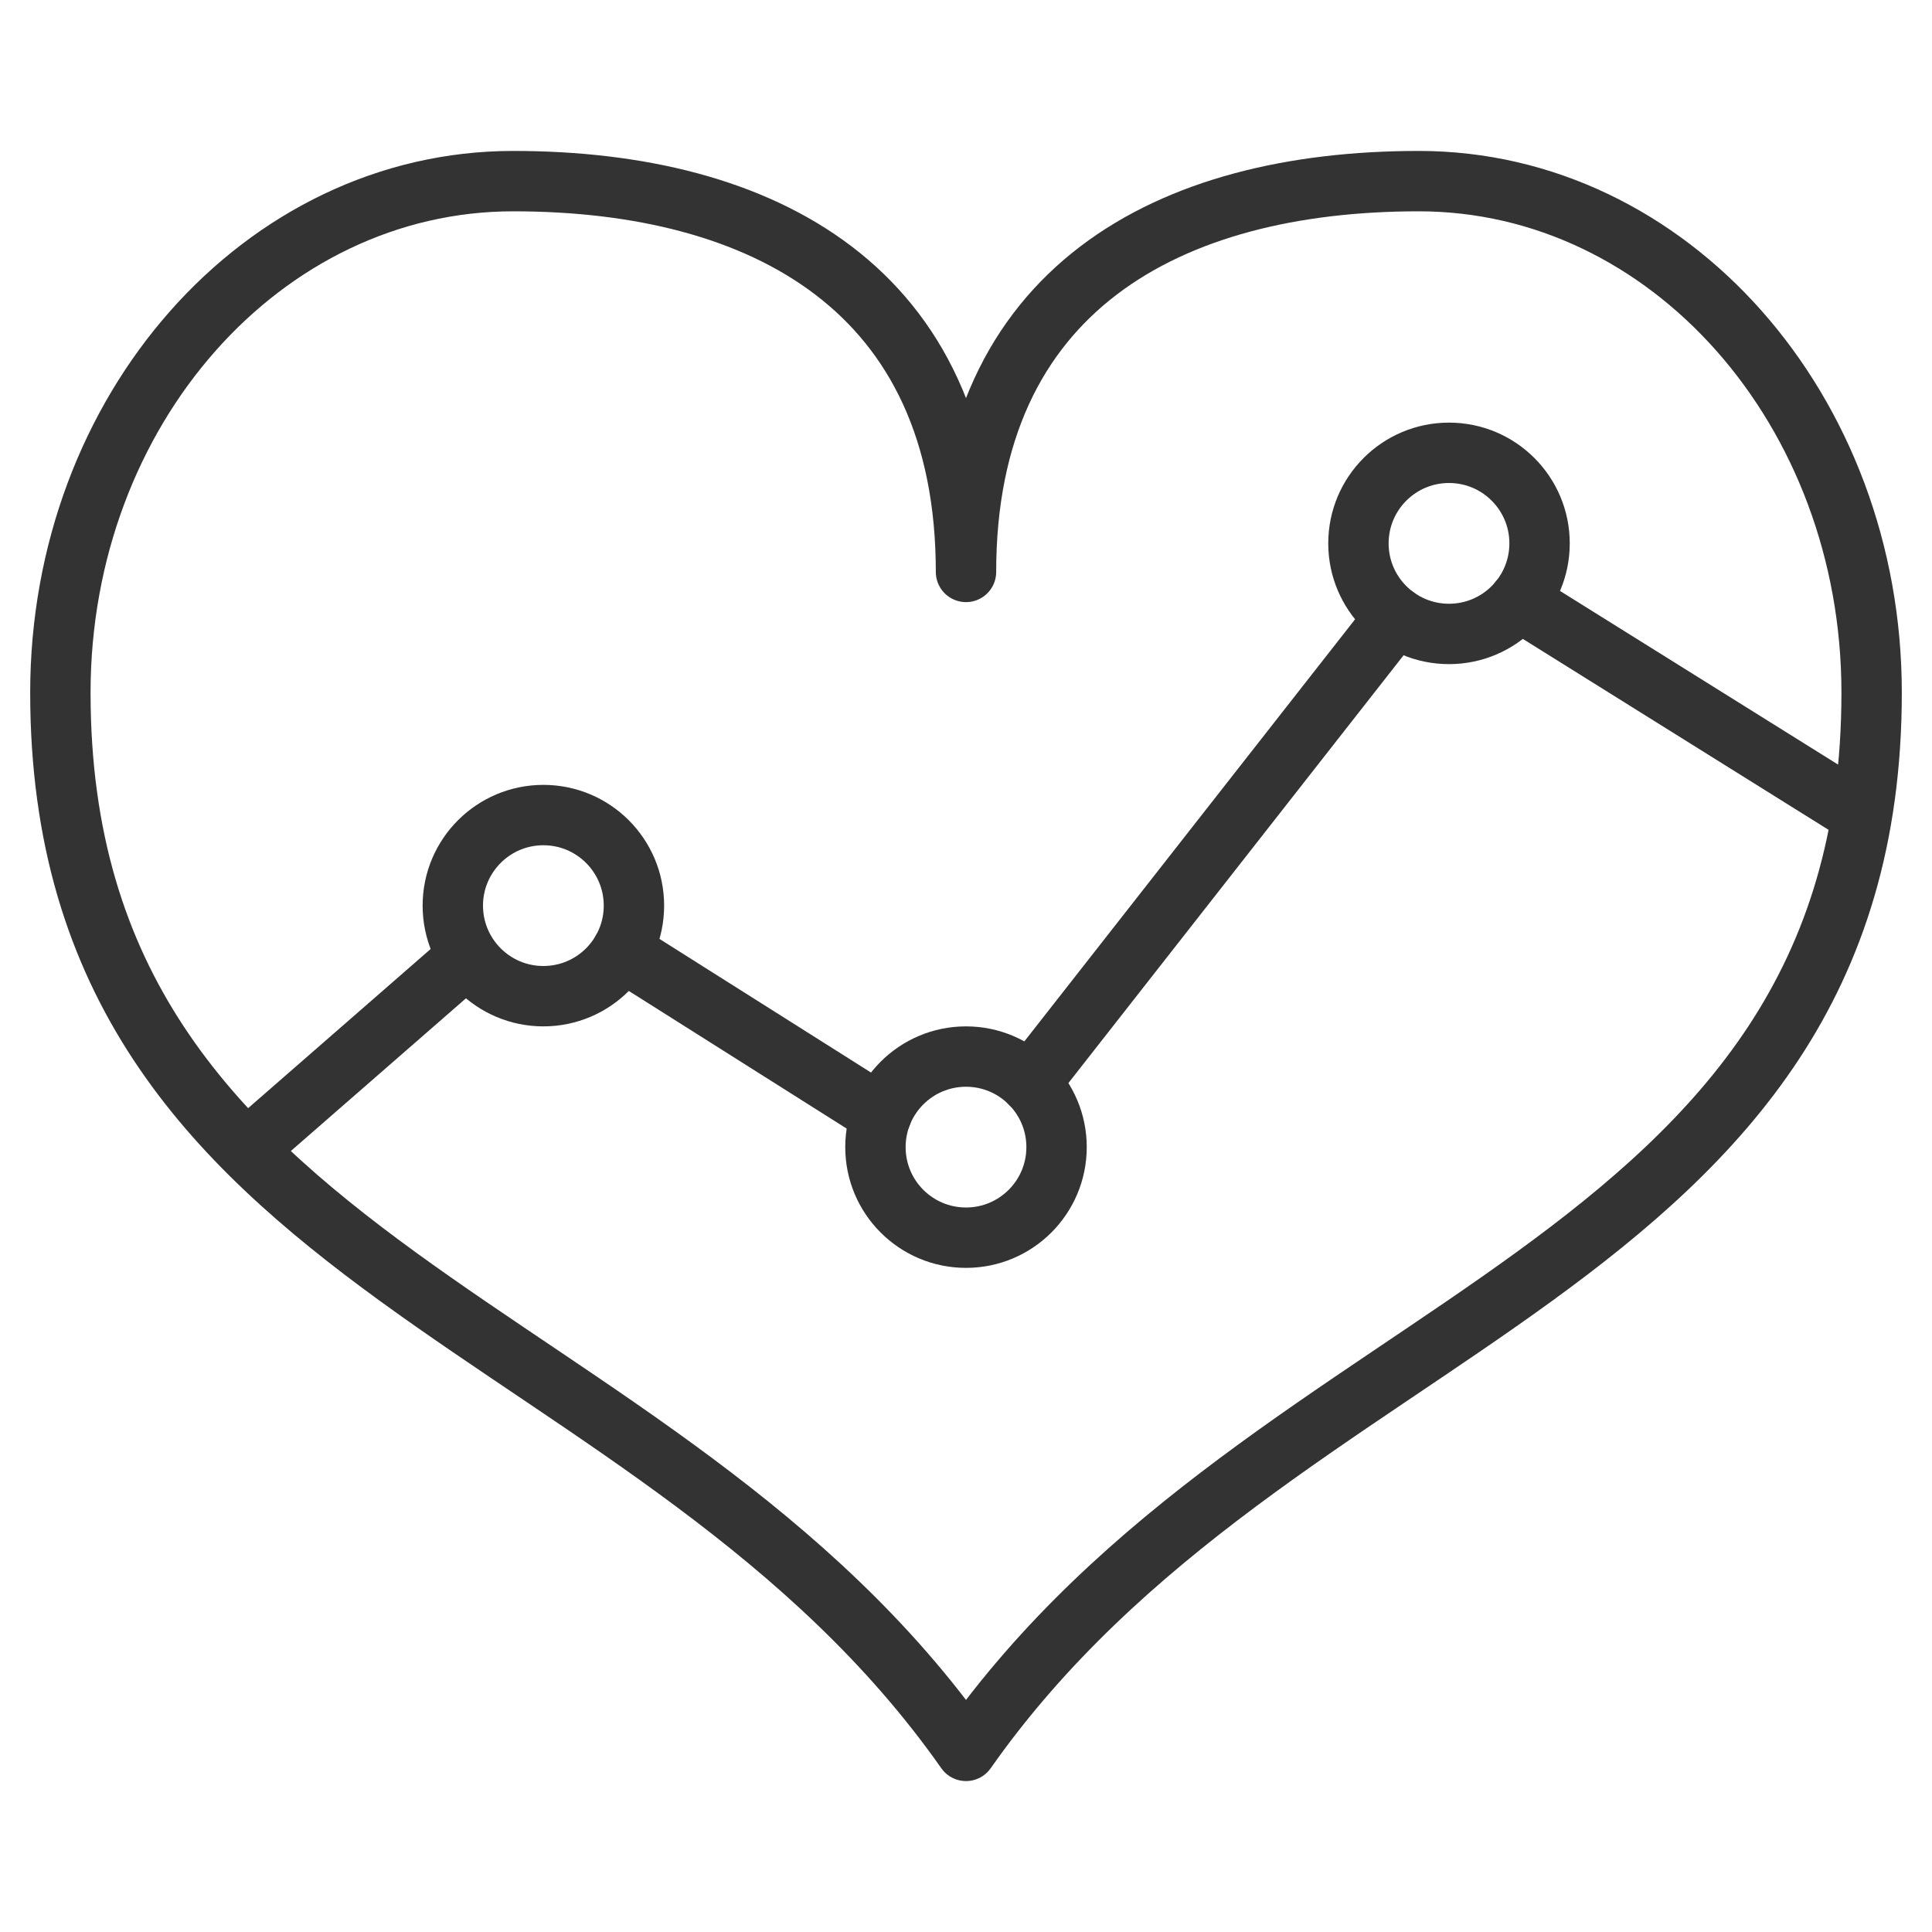 <svg xmlns="http://www.w3.org/2000/svg" viewBox="0 0 32 32"><g stroke="#333" stroke-linecap="round" stroke-linejoin="round" stroke-miterlimit="10" fill="none"><path d="M16 9.473C16 4.79 19.354 3 23.5 3c4.145 0 7.5 3.79 7.5 8.473C31 21.161 21.107 21.726 16 29c-5.107-7.274-15-7.839-15-17.527C1 6.79 4.354 3 8.5 3S16 4.79 16 9.473zM4.079 19.045l3.587-3.128m2.634-.168l4.299 2.716m2.461-.525l6.055-7.728m2.043-.26l5.681 3.548"/><circle cx="16" cy="19" r="1.5"/><circle cx="24" cy="9" r="1.5"/><circle cx="9" cy="15" r="1.5"/></g></svg>
